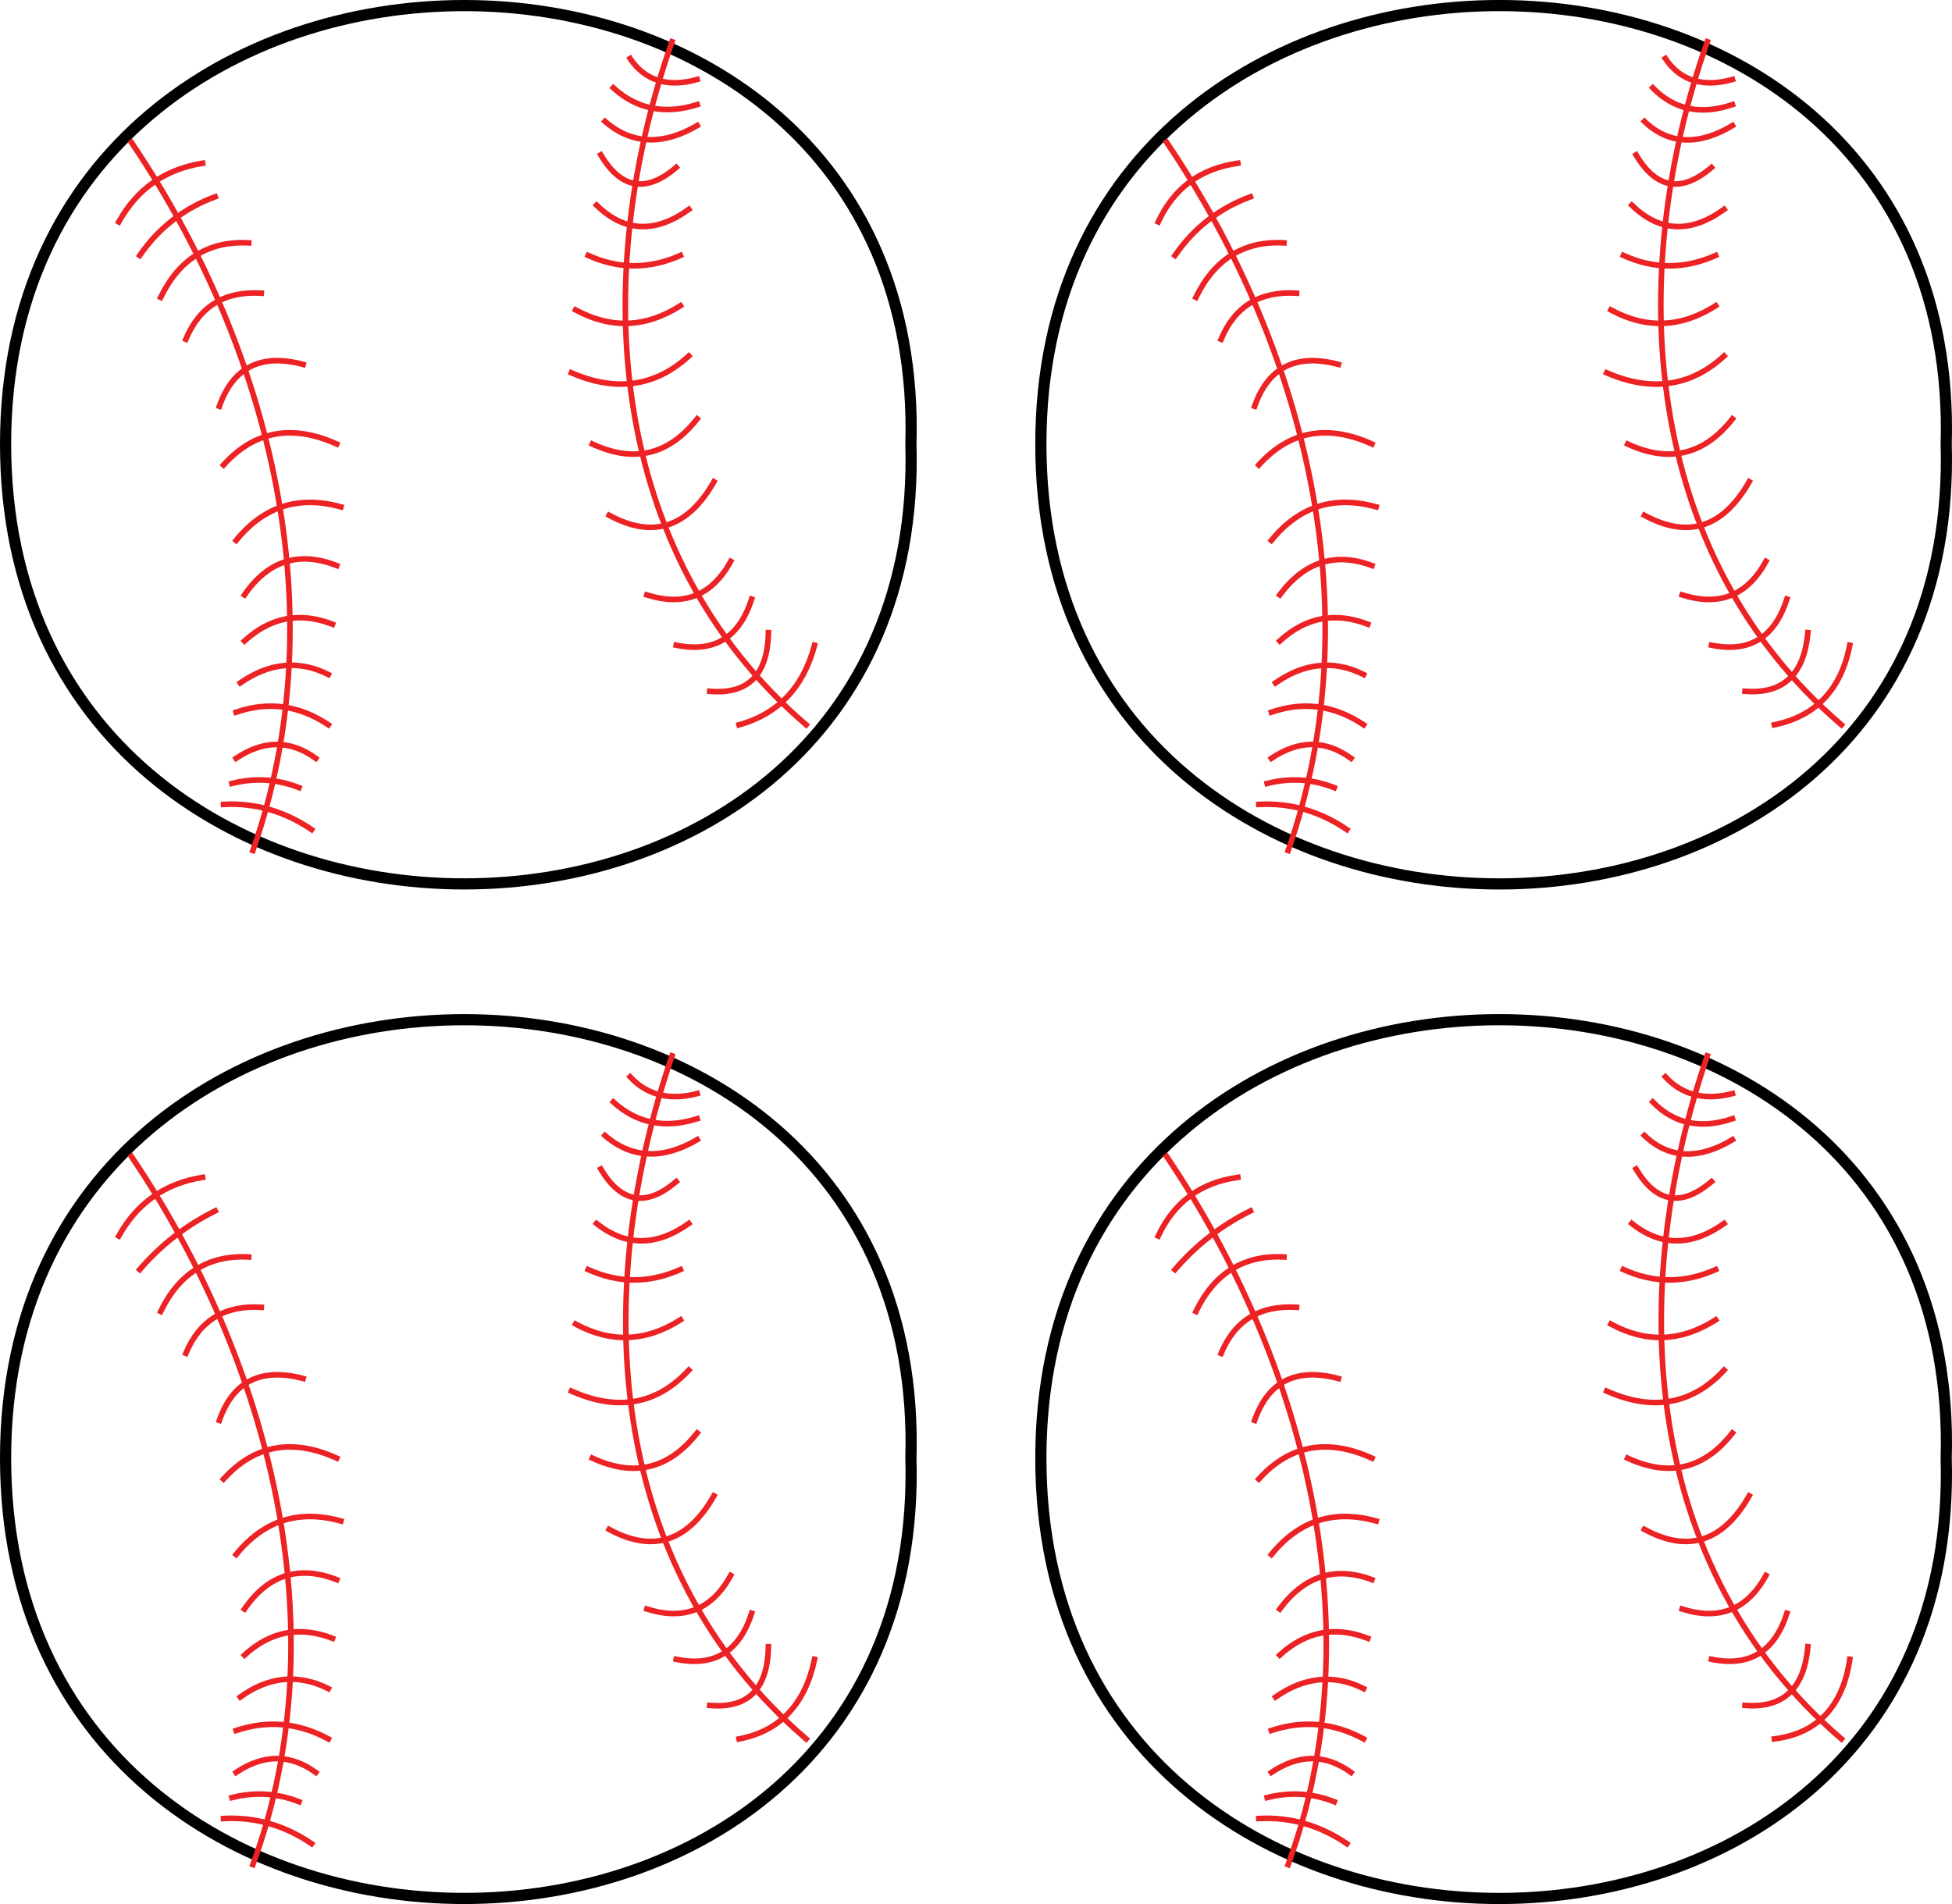 <svg xmlns="http://www.w3.org/2000/svg" xmlns:xlink="http://www.w3.org/1999/xlink" version="1.1" id="Layer_1" x="0px" y="0px" enable-background="new 0 0 822.05 841.89" xml:space="preserve" viewBox="236.25 250.67 349.29 340.78">
<path fill="none" stroke="#ED2224" stroke-linecap="square" stroke-miterlimit="10" d="M278.5,386.39c4.845-3.25,9.63-3.358,14.25,0  "/>
<path fill="none" stroke="#ED2224" stroke-linecap="square" stroke-miterlimit="10" d="M277.75,390.89  c4.09-1.031,8.102-0.788,12,0.75"/>
<path fill="none" stroke="#ED2224" stroke-linecap="square" stroke-miterlimit="10" d="M276.25,394.64  c5.652-0.318,10.994,1.247,15.75,4.5"/>
<path fill="none" stroke="#000000" stroke-width="2" stroke-linecap="square" stroke-miterlimit="10" d="M399.25,330.14  c2.991,104.888-162,105.049-162,0C237.25,225.426,402.23,225.6,399.25,330.14z"/>
<path fill="none" stroke="#ED2224" stroke-linecap="square" stroke-miterlimit="10" d="M259.75,276.14  c24.801,36.69,36.818,83.902,21.75,126.75"/>
<path fill="none" stroke="#ED2224" stroke-linecap="square" stroke-miterlimit="10" d="M356.5,258.14  c-14.806,42.099-11.748,91.593,24,122.25"/>
<path fill="none" stroke="#ED2224" stroke-linecap="square" stroke-miterlimit="10" d="M257.5,290.39c3.301-5.933,8.3-9.435,15-10.5  "/>
<path fill="none" stroke="#ED2224" stroke-linecap="square" stroke-miterlimit="10" d="M261.25,296.39  c3.397-4.929,7.896-8.432,13.5-10.5"/>
<path fill="none" stroke="#ED2224" stroke-linecap="square" stroke-miterlimit="10" d="M265,303.89  c3.253-6.727,8.481-10.153,15.75-9.75"/>
<path fill="none" stroke="#ED2224" stroke-linecap="square" stroke-miterlimit="10" d="M269.5,311.39  c2.479-5.941,7.014-8.649,13.5-8.25"/>
<path fill="none" stroke="#ED2224" stroke-linecap="square" stroke-miterlimit="10" d="M275.5,323.39  c2.491-7.125,7.599-9.466,15-7.5"/>
<path fill="none" stroke="#ED2224" stroke-linecap="square" stroke-miterlimit="10" d="M276.25,333.89  c5.595-6.22,12.445-7.285,20.25-3.75"/>
<path fill="none" stroke="#ED2224" stroke-linecap="square" stroke-miterlimit="10" d="M278.5,347.39  c4.947-6.093,11.195-8.099,18.75-6"/>
<path fill="none" stroke="#ED2224" stroke-linecap="square" stroke-miterlimit="10" d="M280,357.14  c4.186-6.089,9.671-7.907,16.5-5.25"/>
<path fill="none" stroke="#ED2224" stroke-linecap="square" stroke-miterlimit="10" d="M280,365.39c4.646-4.251,9.895-5.264,15.75-3  "/>
<path fill="none" stroke="#ED2224" stroke-linecap="square" stroke-miterlimit="10" d="M279.25,372.89  c5.064-3.536,10.415-4.192,15.75-1.5"/>
<path fill="none" stroke="#ED2224" stroke-linecap="square" stroke-miterlimit="10" d="M278.5,378.14  c5.804-2.008,11.324-1.212,16.5,2.25"/>
<path fill="none" stroke="#ED2224" stroke-linecap="square" stroke-miterlimit="10" d="M349,261.14c2.747,4.131,6.994,5.174,12,3.75  "/>
<path fill="none" stroke="#ED2224" stroke-linecap="square" stroke-miterlimit="10" d="M346,266.39c4.254,3.892,9.354,4.801,15,3"/>
<path fill="none" stroke="#ED2224" stroke-linecap="square" stroke-miterlimit="10" d="M344.5,272.39  c4.914,4.289,10.628,4.225,16.5,0.75"/>
<path fill="none" stroke="#ED2224" stroke-linecap="square" stroke-miterlimit="10" d="M343.75,278.39  c3.626,6.084,8.123,6.854,13.5,2.25"/>
<path fill="none" stroke="#ED2224" stroke-linecap="square" stroke-miterlimit="10" d="M343,287.39c5.084,4.948,10.635,5,16.5,0.75"/>
<path fill="none" stroke="#ED2224" stroke-linecap="square" stroke-miterlimit="10" d="M341.5,296.39  c5.461,2.485,10.973,2.463,16.5,0"/>
<path fill="none" stroke="#ED2224" stroke-linecap="square" stroke-miterlimit="10" d="M339.25,306.14  c6.358,3.452,12.612,3.171,18.75-0.75"/>
<path fill="none" stroke="#ED2224" stroke-linecap="square" stroke-miterlimit="10" d="M338.5,317.39c7.789,3.402,14.928,2.588,21-3  "/>
<path fill="none" stroke="#ED2224" stroke-linecap="square" stroke-miterlimit="10" d="M342.25,330.14  c7.443,3.448,13.694,1.954,18.75-4.5"/>
<path fill="none" stroke="#ED2224" stroke-linecap="square" stroke-miterlimit="10" d="M345.25,342.89  c7.982,4.349,14.179,2.03,18.75-6"/>
<path fill="none" stroke="#ED2224" stroke-linecap="square" stroke-miterlimit="10" d="M352,357.14c6.647,2.118,11.647,0.118,15-6"/>
<path fill="none" stroke="#ED2224" stroke-linecap="square" stroke-miterlimit="10" d="M357.25,366.14  c6.884,1.427,11.32-1.465,13.5-8.25"/>
<path fill="none" stroke="#ED2224" stroke-linecap="square" stroke-miterlimit="10" d="M363.25,374.39  c7.115,0.629,10.368-3.224,10.5-10.5"/>
<path fill="none" stroke="#ED2224" stroke-linecap="square" stroke-miterlimit="10" d="M368.5,380.39  c7.112-1.952,11.584-6.896,13.5-14.25"/>
<path fill="none" stroke="#ED2224" stroke-linecap="square" stroke-miterlimit="10" d="M463.75,386.39  c4.845-3.25,9.63-3.358,14.25,0"/>
<path fill="none" stroke="#ED2224" stroke-linecap="square" stroke-miterlimit="10" d="M463,390.89c4.091-1.031,8.102-0.788,12,0.75  "/>
<path fill="none" stroke="#ED2224" stroke-linecap="square" stroke-miterlimit="10" d="M461.5,394.64  c5.652-0.318,10.993,1.247,15.75,4.5"/>
<path fill="none" stroke="#000000" stroke-width="2" stroke-linecap="square" stroke-miterlimit="10" d="M584.5,330.14  c2.989,104.852-162,105.095-162,0C422.5,225.38,587.479,225.636,584.5,330.14z"/>
<path fill="none" stroke="#ED2224" stroke-linecap="square" stroke-miterlimit="10" d="M445,276.14  c24.801,36.69,36.817,83.902,21.75,126.75"/>
<path fill="none" stroke="#ED2224" stroke-linecap="square" stroke-miterlimit="10" d="M541.75,258.14  c-14.786,42.043-11.624,91.699,24,122.25"/>
<path fill="none" stroke="#ED2224" stroke-linecap="square" stroke-miterlimit="10" d="M443.5,290.39  c2.834-6.081,7.59-9.575,14.25-10.5"/>
<path fill="none" stroke="#ED2224" stroke-linecap="square" stroke-miterlimit="10" d="M446.5,296.39  c3.397-4.929,7.896-8.432,13.5-10.5"/>
<path fill="none" stroke="#ED2224" stroke-linecap="square" stroke-miterlimit="10" d="M450.25,303.89  c3.254-6.727,8.481-10.153,15.75-9.75"/>
<path fill="none" stroke="#ED2224" stroke-linecap="square" stroke-miterlimit="10" d="M454.75,311.39  c2.479-5.941,7.014-8.649,13.5-8.25"/>
<path fill="none" stroke="#ED2224" stroke-linecap="square" stroke-miterlimit="10" d="M460.75,323.39  c2.491-7.125,7.599-9.466,15-7.5"/>
<path fill="none" stroke="#ED2224" stroke-linecap="square" stroke-miterlimit="10" d="M461.5,333.89  c5.596-6.22,12.445-7.285,20.25-3.75"/>
<path fill="none" stroke="#ED2224" stroke-linecap="square" stroke-miterlimit="10" d="M463.75,347.39  c4.947-6.093,11.195-8.099,18.75-6"/>
<path fill="none" stroke="#ED2224" stroke-linecap="square" stroke-miterlimit="10" d="M465.25,357.14  c4.328-5.842,9.818-7.741,16.5-5.25"/>
<path fill="none" stroke="#ED2224" stroke-linecap="square" stroke-miterlimit="10" d="M465.25,365.39  c4.646-4.251,9.895-5.264,15.75-3"/>
<path fill="none" stroke="#ED2224" stroke-linecap="square" stroke-miterlimit="10" d="M464.5,372.89  c5.064-3.536,10.415-4.192,15.75-1.5"/>
<path fill="none" stroke="#ED2224" stroke-linecap="square" stroke-miterlimit="10" d="M463.75,378.14  c5.804-2.008,11.324-1.212,16.5,2.25"/>
<path fill="none" stroke="#ED2224" stroke-linecap="square" stroke-miterlimit="10" d="M534.25,261.14  c2.747,4.131,6.994,5.174,12,3.75"/>
<path fill="none" stroke="#ED2224" stroke-linecap="square" stroke-miterlimit="10" d="M532,266.39c3.874,4.01,8.778,4.87,14.25,3"/>
<path fill="none" stroke="#ED2224" stroke-linecap="square" stroke-miterlimit="10" d="M530.5,272.39  c4.53,4.379,10.073,4.203,15.75,0.75"/>
<path fill="none" stroke="#ED2224" stroke-linecap="square" stroke-miterlimit="10" d="M529,278.39  c3.626,6.084,8.123,6.854,13.5,2.25"/>
<path fill="none" stroke="#ED2224" stroke-linecap="square" stroke-miterlimit="10" d="M528.25,287.39  c5.084,4.948,10.636,5,16.5,0.75"/>
<path fill="none" stroke="#ED2224" stroke-linecap="square" stroke-miterlimit="10" d="M526.75,296.39  c5.461,2.485,10.973,2.463,16.5,0"/>
<path fill="none" stroke="#ED2224" stroke-linecap="square" stroke-miterlimit="10" d="M524.5,306.14  c6.357,3.452,12.612,3.171,18.75-0.75"/>
<path fill="none" stroke="#ED2224" stroke-linecap="square" stroke-miterlimit="10" d="M523.75,317.39  c7.789,3.402,14.928,2.588,21-3"/>
<path fill="none" stroke="#ED2224" stroke-linecap="square" stroke-miterlimit="10" d="M527.5,330.14  c7.443,3.448,13.694,1.954,18.75-4.5"/>
<path fill="none" stroke="#ED2224" stroke-linecap="square" stroke-miterlimit="10" d="M530.5,342.89  c7.982,4.349,14.179,2.03,18.75-6"/>
<path fill="none" stroke="#ED2224" stroke-linecap="square" stroke-miterlimit="10" d="M537.25,357.14  c6.647,2.118,11.647,0.118,15-6"/>
<path fill="none" stroke="#ED2224" stroke-linecap="square" stroke-miterlimit="10" d="M542.5,366.14  c6.884,1.427,11.32-1.465,13.5-8.25"/>
<path fill="none" stroke="#ED2224" stroke-linecap="square" stroke-miterlimit="10" d="M548.5,374.39  c7.066,0.563,10.613-3.272,11.25-10.5"/>
<path fill="none" stroke="#ED2224" stroke-linecap="square" stroke-miterlimit="10" d="M553.75,380.39  c7.557-1.553,11.986-6.478,13.5-14.25"/>
<path fill="none" stroke="#ED2224" stroke-linecap="square" stroke-miterlimit="10" d="M278.5,567.89c4.845-3.25,9.63-3.358,14.25,0  "/>
<path fill="none" stroke="#ED2224" stroke-linecap="square" stroke-miterlimit="10" d="M277.75,572.39  c4.09-1.031,8.102-0.788,12,0.75"/>
<path fill="none" stroke="#ED2224" stroke-linecap="square" stroke-miterlimit="10" d="M276.25,576.14  c5.652-0.318,10.994,1.246,15.75,4.5"/>
<path fill="none" stroke="#000000" stroke-width="2" stroke-linecap="square" stroke-miterlimit="10" d="M399.25,511.64  c2.994,104.993-162,105.153-162,0C237.25,406.926,402.23,407.1,399.25,511.64z"/>
<path fill="none" stroke="#ED2224" stroke-linecap="square" stroke-miterlimit="10" d="M259.75,457.64  c24.539,36.303,37.359,84.354,21.75,126.75"/>
<path fill="none" stroke="#ED2224" stroke-linecap="square" stroke-miterlimit="10" d="M356.5,439.64  c-14.512,42.342-11.94,91.428,24,122.25"/>
<path fill="none" stroke="#ED2224" stroke-linecap="square" stroke-miterlimit="10" d="M257.5,471.89c3.301-5.933,8.3-9.435,15-10.5  "/>
<path fill="none" stroke="#ED2224" stroke-linecap="square" stroke-miterlimit="10" d="M261.25,477.89  c3.789-4.412,8.29-7.911,13.5-10.5"/>
<path fill="none" stroke="#ED2224" stroke-linecap="square" stroke-miterlimit="10" d="M265,485.39  c3.253-6.728,8.481-10.153,15.75-9.75"/>
<path fill="none" stroke="#ED2224" stroke-linecap="square" stroke-miterlimit="10" d="M269.5,492.89  c2.479-5.941,7.014-8.648,13.5-8.25"/>
<path fill="none" stroke="#ED2224" stroke-linecap="square" stroke-miterlimit="10" d="M275.5,504.89  c2.491-7.126,7.599-9.466,15-7.5"/>
<path fill="none" stroke="#ED2224" stroke-linecap="square" stroke-miterlimit="10" d="M276.25,515.39  c5.595-6.22,12.445-7.285,20.25-3.75"/>
<path fill="none" stroke="#ED2224" stroke-linecap="square" stroke-miterlimit="10" d="M278.5,528.89  c4.947-6.093,11.195-8.099,18.75-6"/>
<path fill="none" stroke="#ED2224" stroke-linecap="square" stroke-miterlimit="10" d="M280,538.64  c4.186-6.089,9.671-7.907,16.5-5.25"/>
<path fill="none" stroke="#ED2224" stroke-linecap="square" stroke-miterlimit="10" d="M280,546.89c4.646-4.251,9.895-5.265,15.75-3  "/>
<path fill="none" stroke="#ED2224" stroke-linecap="square" stroke-miterlimit="10" d="M279.25,554.39  c5.037-3.622,10.326-4.221,15.75-1.5"/>
<path fill="none" stroke="#ED2224" stroke-linecap="square" stroke-miterlimit="10" d="M278.5,560.39  c5.669-1.898,11.186-1.372,16.5,1.5"/>
<path fill="none" stroke="#ED2224" stroke-linecap="square" stroke-miterlimit="10" d="M349,443.39c3.087,3.388,7.343,4.248,12,3"/>
<path fill="none" stroke="#ED2224" stroke-linecap="square" stroke-miterlimit="10" d="M346,447.89c4.254,3.892,9.354,4.801,15,3"/>
<path fill="none" stroke="#ED2224" stroke-linecap="square" stroke-miterlimit="10" d="M344.5,453.89  c4.914,4.289,10.628,4.225,16.5,0.75"/>
<path fill="none" stroke="#ED2224" stroke-linecap="square" stroke-miterlimit="10" d="M343.75,459.89  c3.626,6.084,8.123,6.854,13.5,2.25"/>
<path fill="none" stroke="#ED2224" stroke-linecap="square" stroke-miterlimit="10" d="M343,469.64c5.301,4.223,10.855,4.044,16.5,0  "/>
<path fill="none" stroke="#ED2224" stroke-linecap="square" stroke-miterlimit="10" d="M341.5,477.89  c5.461,2.485,10.973,2.463,16.5,0"/>
<path fill="none" stroke="#ED2224" stroke-linecap="square" stroke-miterlimit="10" d="M339.25,487.64  c6.358,3.452,12.612,3.171,18.75-0.75"/>
<path fill="none" stroke="#ED2224" stroke-linecap="square" stroke-miterlimit="10" d="M338.5,499.64  c8.053,3.587,15.186,2.551,21-3.75"/>
<path fill="none" stroke="#ED2224" stroke-linecap="square" stroke-miterlimit="10" d="M342.25,511.64  c7.443,3.448,13.694,1.954,18.75-4.5"/>
<path fill="none" stroke="#ED2224" stroke-linecap="square" stroke-miterlimit="10" d="M345.25,524.39  c7.982,4.349,14.179,2.03,18.75-6"/>
<path fill="none" stroke="#ED2224" stroke-linecap="square" stroke-miterlimit="10" d="M352,538.64c6.647,2.117,11.647,0.117,15-6"/>
<path fill="none" stroke="#ED2224" stroke-linecap="square" stroke-miterlimit="10" d="M357.25,547.64  c6.884,1.427,11.32-1.465,13.5-8.25"/>
<path fill="none" stroke="#ED2224" stroke-linecap="square" stroke-miterlimit="10" d="M363.25,555.89  c7.115,0.629,10.368-3.224,10.5-10.5"/>
<path fill="none" stroke="#ED2224" stroke-linecap="square" stroke-miterlimit="10" d="M368.5,561.89  c7.485-1.406,11.909-6.487,13.5-14.25"/>
<path fill="none" stroke="#ED2224" stroke-linecap="square" stroke-miterlimit="10" d="M463.75,567.89  c4.845-3.25,9.63-3.358,14.25,0"/>
<path fill="none" stroke="#ED2224" stroke-linecap="square" stroke-miterlimit="10" d="M463,572.39c4.091-1.031,8.102-0.788,12,0.75  "/>
<path fill="none" stroke="#ED2224" stroke-linecap="square" stroke-miterlimit="10" d="M461.5,576.14  c5.652-0.318,10.993,1.246,15.75,4.5"/>
<path fill="none" stroke="#000000" stroke-width="2" stroke-linecap="square" stroke-miterlimit="10" d="M584.5,511.64  c2.992,104.957-162,105.199-162,0C422.5,406.88,587.479,407.136,584.5,511.64z"/>
<path fill="none" stroke="#ED2224" stroke-linecap="square" stroke-miterlimit="10" d="M445,457.64  c24.539,36.303,37.359,84.354,21.75,126.75"/>
<path fill="none" stroke="#ED2224" stroke-linecap="square" stroke-miterlimit="10" d="M541.75,439.64  c-14.493,42.287-11.817,91.533,24,122.25"/>
<path fill="none" stroke="#ED2224" stroke-linecap="square" stroke-miterlimit="10" d="M443.5,471.89  c2.834-6.081,7.59-9.575,14.25-10.5"/>
<path fill="none" stroke="#ED2224" stroke-linecap="square" stroke-miterlimit="10" d="M446.5,477.89  c3.789-4.412,8.29-7.911,13.5-10.5"/>
<path fill="none" stroke="#ED2224" stroke-linecap="square" stroke-miterlimit="10" d="M450.25,485.39  c3.254-6.728,8.481-10.153,15.75-9.75"/>
<path fill="none" stroke="#ED2224" stroke-linecap="square" stroke-miterlimit="10" d="M454.75,492.89  c2.479-5.941,7.014-8.648,13.5-8.25"/>
<path fill="none" stroke="#ED2224" stroke-linecap="square" stroke-miterlimit="10" d="M460.75,504.89  c2.491-7.126,7.599-9.466,15-7.5"/>
<path fill="none" stroke="#ED2224" stroke-linecap="square" stroke-miterlimit="10" d="M461.5,515.39  c5.596-6.22,12.445-7.285,20.25-3.75"/>
<path fill="none" stroke="#ED2224" stroke-linecap="square" stroke-miterlimit="10" d="M463.75,528.89  c4.947-6.093,11.195-8.099,18.75-6"/>
<path fill="none" stroke="#ED2224" stroke-linecap="square" stroke-miterlimit="10" d="M465.25,538.64  c4.328-5.842,9.818-7.741,16.5-5.25"/>
<path fill="none" stroke="#ED2224" stroke-linecap="square" stroke-miterlimit="10" d="M465.25,546.89  c4.646-4.251,9.895-5.265,15.75-3"/>
<path fill="none" stroke="#ED2224" stroke-linecap="square" stroke-miterlimit="10" d="M464.5,554.39  c5.064-3.535,10.415-4.192,15.75-1.5"/>
<path fill="none" stroke="#ED2224" stroke-linecap="square" stroke-miterlimit="10" d="M463.75,560.39  c5.669-1.898,11.186-1.372,16.5,1.5"/>
<path fill="none" stroke="#ED2224" stroke-linecap="square" stroke-miterlimit="10" d="M534.25,443.39c3.087,3.388,7.343,4.248,12,3  "/>
<path fill="none" stroke="#ED2224" stroke-linecap="square" stroke-miterlimit="10" d="M532,447.89c3.874,4.01,8.778,4.869,14.25,3"/>
<path fill="none" stroke="#ED2224" stroke-linecap="square" stroke-miterlimit="10" d="M530.5,453.89  c4.53,4.379,10.073,4.203,15.75,0.75"/>
<path fill="none" stroke="#ED2224" stroke-linecap="square" stroke-miterlimit="10" d="M529,459.89  c3.626,6.084,8.123,6.854,13.5,2.25"/>
<path fill="none" stroke="#ED2224" stroke-linecap="square" stroke-miterlimit="10" d="M528.25,469.64  c5.301,4.223,10.855,4.044,16.5,0"/>
<path fill="none" stroke="#ED2224" stroke-linecap="square" stroke-miterlimit="10" d="M526.75,477.89  c5.461,2.485,10.973,2.463,16.5,0"/>
<path fill="none" stroke="#ED2224" stroke-linecap="square" stroke-miterlimit="10" d="M524.5,487.64  c6.357,3.452,12.612,3.171,18.75-0.75"/>
<path fill="none" stroke="#ED2224" stroke-linecap="square" stroke-miterlimit="10" d="M523.75,499.64  c8.053,3.587,15.186,2.551,21-3.75"/>
<path fill="none" stroke="#ED2224" stroke-linecap="square" stroke-miterlimit="10" d="M527.5,511.64  c7.443,3.448,13.694,1.954,18.75-4.5"/>
<path fill="none" stroke="#ED2224" stroke-linecap="square" stroke-miterlimit="10" d="M530.5,524.39  c7.982,4.349,14.179,2.03,18.75-6"/>
<path fill="none" stroke="#ED2224" stroke-linecap="square" stroke-miterlimit="10" d="M537.25,538.64  c6.647,2.117,11.647,0.117,15-6"/>
<path fill="none" stroke="#ED2224" stroke-linecap="square" stroke-miterlimit="10" d="M542.5,547.64  c6.884,1.427,11.32-1.465,13.5-8.25"/>
<path fill="none" stroke="#ED2224" stroke-linecap="square" stroke-miterlimit="10" d="M548.5,555.89  c7.066,0.562,10.613-3.271,11.25-10.5"/>
<path fill="none" stroke="#ED2224" stroke-linecap="square" stroke-miterlimit="10" d="M553.75,561.89  c7.935-1.009,12.3-6.064,13.5-14.25"/>
</svg>